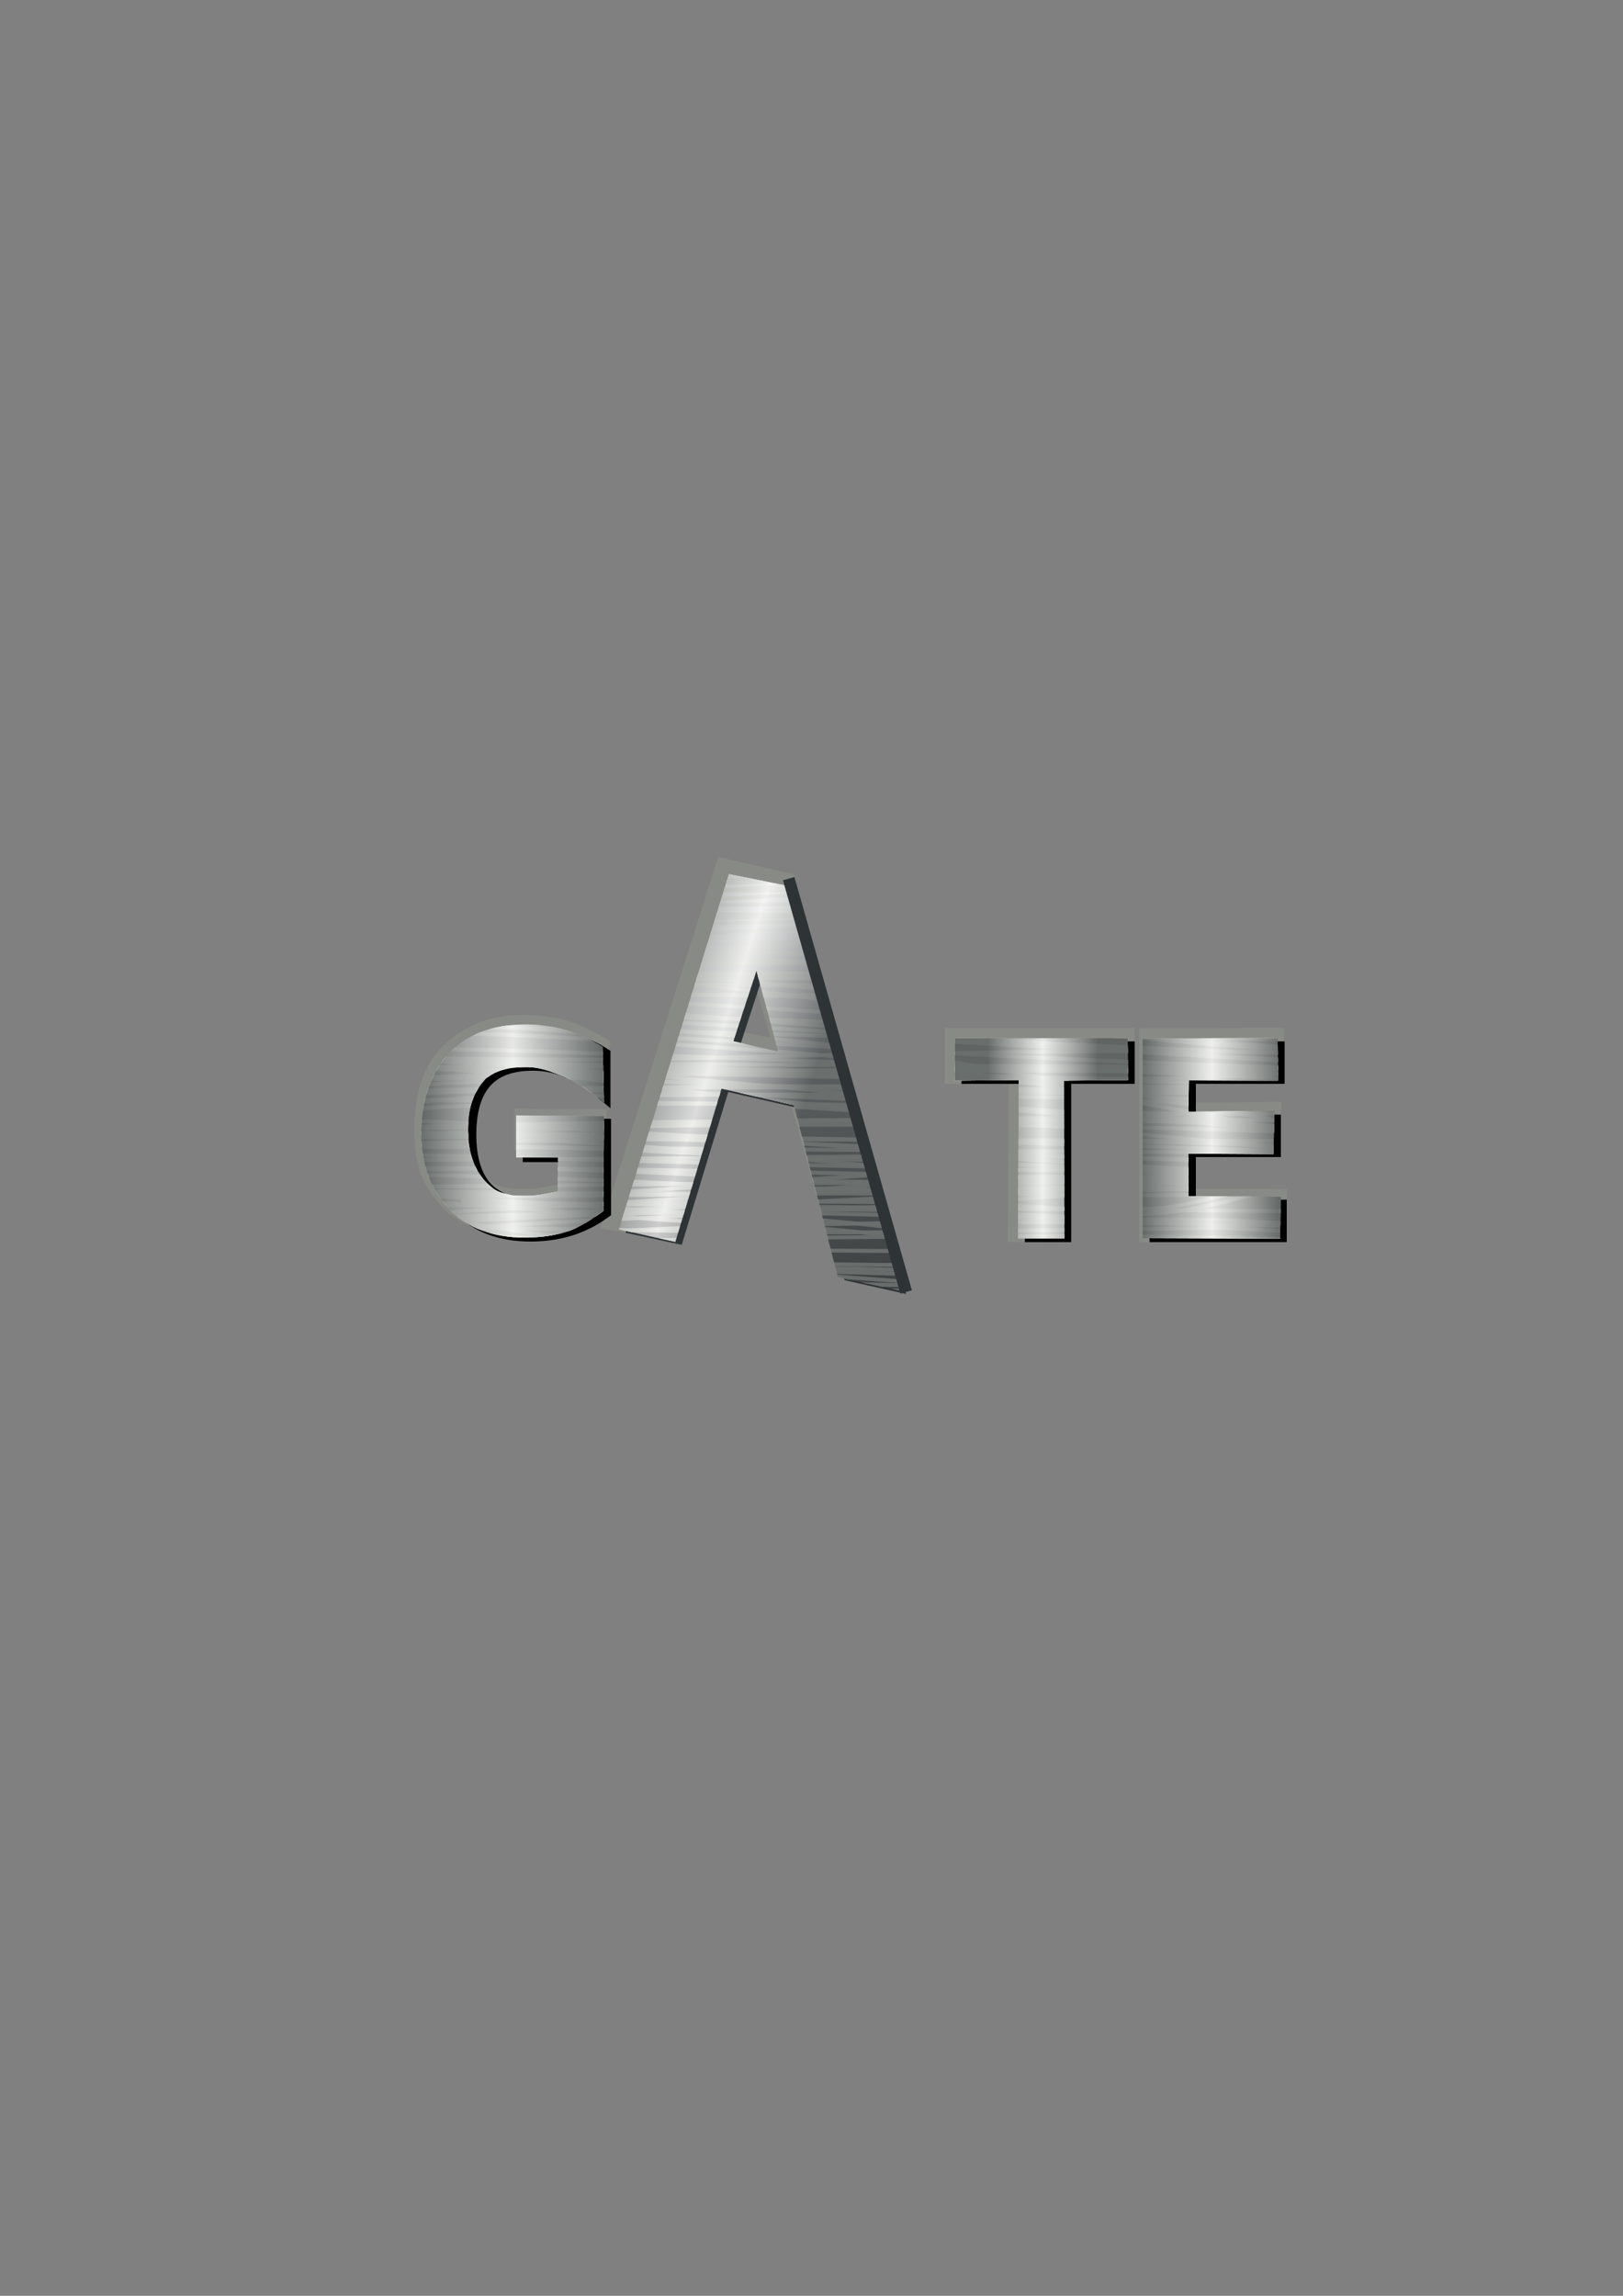 <?xml version="1.0" encoding="UTF-8" standalone="no"?>
<!-- Created with Inkscape (http://www.inkscape.org/) -->

<svg
   xmlns:dc="http://purl.org/dc/elements/1.1/"
   xmlns:cc="http://creativecommons.org/ns#"
   xmlns:rdf="http://www.w3.org/1999/02/22-rdf-syntax-ns#"
   xmlns:svg="http://www.w3.org/2000/svg"
   xmlns="http://www.w3.org/2000/svg"
   xmlns:xlink="http://www.w3.org/1999/xlink"
   xmlns:sodipodi="http://sodipodi.sourceforge.net/DTD/sodipodi-0.dtd"
   xmlns:inkscape="http://www.inkscape.org/namespaces/inkscape"
   width="210mm"
   height="297mm"
   viewBox="0 0 744.094 1052.362"
   id="svg2"
   version="1.1"
   inkscape:version="0.91 r13725"
   sodipodi:docname="gate.svg"
   inkscape:export-filename="C:\Users\johannes\Documents\Arbeit\RRZE\bi-con\bi-con\scalable\documents\document.png"
   inkscape:export-xdpi="4"
   inkscape:export-ydpi="4">
  <rect x="0" y="0" width="744.094" height="1052.362" fill="#808080" stroke="none"/>
  <defs
     id="defs4">
    <linearGradient
       id="linearGradient2224">
      <stop
         id="stop2226"
         offset="0"
         style="stop-color:#7c7c7c;stop-opacity:1;" />
      <stop
         id="stop2228"
         offset="1"
         style="stop-color:#b8b8b8;stop-opacity:1;" />
    </linearGradient>
    <linearGradient
       id="linearGradient15218">
      <stop
         id="stop15220"
         offset="0"
         style="stop-color:#eeeeef;stop-opacity:1;" />
      <stop
         id="stop2736"
         offset="0.599"
         style="stop-color:#d3d7cf;stop-opacity:1;" />
      <stop
         id="stop2738"
         offset="0.828"
         style="stop-color:#ffffff;stop-opacity:1;" />
      <stop
         id="stop15222"
         offset="1"
         style="stop-color:#d3d7cf;stop-opacity:1;" />
    </linearGradient>
    <pattern
       y="0"
       x="0"
       height="6"
       width="6"
       patternUnits="userSpaceOnUse"
       id="EMFhbasepattern" />
    <pattern
       y="0"
       x="0"
       height="6"
       width="6"
       patternUnits="userSpaceOnUse"
       id="EMFhbasepattern-5" />
    <linearGradient
       inkscape:collect="always"
       xlink:href="#linearGradient4501"
       id="linearGradient9553"
       gradientUnits="userSpaceOnUse"
       gradientTransform="translate(2,319.476)"
       x1="113.966"
       y1="221.782"
       x2="192.738"
       y2="647.544" />
    <linearGradient
       id="linearGradient4501">
      <stop
         style="stop-color:#ffffff;stop-opacity:1;"
         offset="0"
         id="stop4503" />
      <stop
         id="stop4511"
         offset="0.256"
         style="stop-color:#bfbfbf;stop-opacity:1;" />
      <stop
         id="stop4509"
         offset="0.503"
         style="stop-color:#7f7f7f;stop-opacity:1;" />
      <stop
         style="stop-color:#000000;stop-opacity:1;"
         offset="1"
         id="stop4505" />
    </linearGradient>
    <clipPath
       clipPathUnits="userSpaceOnUse"
       id="clipPath9585">
      <g
         id="g9587"
         transform="translate(9.596,-324.648)">
        <path
           sodipodi:nodetypes="ccccccccccccc"
           inkscape:connector-curvature="0"
           id="path9589"
           style="font-style:normal;font-weight:normal;font-size:144px;line-height:125%;font-family:Sans;letter-spacing:0px;word-spacing:0px;fill:url(#linearGradient9597);fill-opacity:1;stroke:none"
           d="m 97.839,673.192 26.51,6.238 -12.918,-47.746 z M 129.151,581.788 195.304,819.614 159.26,811.789 133.425,710.736 90.884,701.034 63.732,791.12 30.587,783.752 95.281,575.014 Z" />
        <path
           d="m -5.121,741.421 -24.682,0 0,-24.616 51.647,0.4 -0.4,55.823 c -6.306,4.474 -14.059,9.869 -21.659,12.186 -7.6,2.264 -15.712,3.396 -24.336,3.396 -18.865,0 -33.634,-5.498 -44.306,-16.494 -10.618,-11.05 -16.727,-25.212 -16.727,-44.885 -9e-6,-19.727 6.109,-36.289 16.727,-47.284 10.672,-11.049 25.441,-16.574 44.306,-16.574 7.869,1.2e-4 15.335,0.97 22.396,2.911 7.115,1.941 17.222,6.456 23.205,10.229 l 0.8,32.576 c -6.037,-5.12 -18.008,-13.032 -24.8,-15.62 -6.792,-2.587 -13.134,-5.08 -20.626,-5.08 -14.769,1.1e-4 -19.875,3.724 -24.115,6.773 -7.384,8.247 -10.912,17.35 -10.277,33.669 0.4,10.281 3.692,19.345 9.077,25.592 7.438,8.247 10.146,7.572 16.52,9.331 15.57,0.959 17.241,-0.604 27.049,-2.306 z"
           style="font-style:normal;font-weight:normal;font-size:144px;line-height:125%;font-family:Sans;letter-spacing:0px;word-spacing:0px;fill:#babdb6;fill-opacity:1;stroke:none"
           id="path9591"
           inkscape:connector-curvature="0"
           sodipodi:nodetypes="ccccccscsccccccccscccc" />
        <path
           sodipodi:nodetypes="ccccccccc"
           inkscape:connector-curvature="0"
           id="path9593"
           style="font-style:normal;font-weight:normal;font-size:144px;line-height:125%;font-family:Sans;letter-spacing:0px;word-spacing:0px;fill:#babdb6;fill-opacity:1;stroke:none"
           d="m 329.638,671.401 0.2,24.605 -37.609,0.4 0.2,92.766 -27.208,0 0.4,-93.166 -37.609,0.4 0,-25.004 z" />
        <path
           sodipodi:nodetypes="ccccccccccccc"
           inkscape:connector-curvature="0"
           id="path9595"
           style="font-style:normal;font-weight:normal;font-size:144px;line-height:125%;font-family:Sans;letter-spacing:0px;word-spacing:0px;fill:#babdb6;fill-opacity:1;stroke:none"
           d="m 338.415,671.571 79.329,-0.283 0.283,25.243 -52.417,-0.283 -0.283,18.364 50.545,-0.565 -0.565,25.526 -49.979,-0.283 0,25.018 54.398,0.283 -0.565,24.678 -80.745,-0.283 0,-117.416" />
      </g>
    </clipPath>
    <linearGradient
       inkscape:collect="always"
       xlink:href="#linearGradient9625"
       id="linearGradient9643"
       x1="28.988"
       y1="665.329"
       x2="142.528"
       y2="702.112"
       gradientUnits="userSpaceOnUse" />
    <linearGradient
       id="linearGradient9625">
      <stop
         id="stop9635"
         offset="0"
         style="stop-color:#2e3436;stop-opacity:1;" />
      <stop
         id="stop9633"
         offset="0.5"
         style="stop-color:#ffffff;stop-opacity:1;" />
      <stop
         style="stop-color:#2e3436;stop-opacity:1;"
         offset="1"
         id="stop9629" />
    </linearGradient>
    <linearGradient
       inkscape:collect="always"
       xlink:href="#linearGradient9625"
       id="linearGradient9631"
       x1="-85.585"
       y1="725.992"
       x2="21.849"
       y2="725.992"
       gradientUnits="userSpaceOnUse" />
    <linearGradient
       inkscape:collect="always"
       xlink:href="#linearGradient9625"
       id="linearGradient9653"
       x1="247.202"
       y1="728.687"
       x2="312.246"
       y2="728.687"
       gradientUnits="userSpaceOnUse" />
    <linearGradient
       inkscape:collect="always"
       xlink:href="#linearGradient9625"
       id="linearGradient9663"
       x1="338.415"
       y1="730.279"
       x2="419.724"
       y2="730.279"
       gradientUnits="userSpaceOnUse" />
  </defs>
  <sodipodi:namedview
     id="base"
     pagecolor="#ffffff"
     bordercolor="#666666"
     borderopacity="1.0"
     inkscape:pageopacity="0.0"
     inkscape:pageshadow="2"
     inkscape:zoom="1"
     inkscape:cx="155.3103"
     inkscape:cy="606.90043"
     inkscape:document-units="px"
     inkscape:current-layer="layer1"
     showgrid="false"
     showguides="true"
     inkscape:guide-bbox="true"
     inkscape:window-width="1366"
     inkscape:window-height="721"
     inkscape:window-x="-4"
     inkscape:window-y="-4"
     inkscape:window-maximized="1">
    <sodipodi:guide
       position="560,730"
       orientation="0,1"
       id="guide3338" />
    <sodipodi:guide
       position="560,330"
       orientation="0,1"
       id="guide3340" />
    <sodipodi:guide
       position="190,475"
       orientation="1,0"
       id="guide3344" />
    <sodipodi:guide
       position="590,451"
       orientation="1,0"
       id="guide3346" />
    <inkscape:grid
       type="xygrid"
       id="grid3440" />
    <sodipodi:guide
       position="-111.016,704.985"
       orientation="0,1"
       id="guide4151" />
    <sodipodi:guide
       position="54.25,355"
       orientation="0,1"
       id="guide4153" />
    <sodipodi:guide
       position="215,442"
       orientation="1,0"
       id="guide4155" />
    <sodipodi:guide
       position="564.978,467.398"
       orientation="1,0"
       id="guide4157" />
  </sodipodi:namedview>
  <g
     inkscape:label="Ebene 1"
     inkscape:groupmode="layer"
     id="layer1">
    <rect
       style="opacity:1;fill:none;fill-opacity:1;stroke:none;stroke-width:23;stroke-linecap:butt;stroke-linejoin:round;stroke-miterlimit:4;stroke-dasharray:none;stroke-opacity:1"
       id="rect4160"
       width="400"
       height="400"
       x="190"
       y="322.362" />
    <g
       id="g9746"
       transform="matrix(0.78,0,0,0.78,259.893,-47.817)">
      <path
         d="m 336.415,665.597 85.266,-0.287 -0.283,25.667 -57.789,-0.287 -0.283,18.672 56.764,-0.575 -1.414,25.954 -55.351,-0.287 0,25.438 60.052,0.287 -0.565,29.333 -86.399,1.974 0,-125.888"
         style="font-style:normal;font-weight:normal;font-size:144px;line-height:125%;font-family:Sans;letter-spacing:0px;word-spacing:0px;fill:#888a85;fill-opacity:1;stroke:none"
         id="path9655"
         inkscape:connector-curvature="0"
         sodipodi:nodetypes="ccccccccccccc" />
      <path
         d="m 333.815,665.401 -0.648,31.955 -46.939,-6.951 0.2,100.965 -27.208,-0.283 0.4,-92.883 -37.609,0.117 0,-32.92 z"
         style="font-style:normal;font-weight:normal;font-size:144px;line-height:125%;font-family:Sans;letter-spacing:0px;word-spacing:0px;fill:#888a85;fill-opacity:1;stroke:none"
         id="path9645"
         inkscape:connector-curvature="0"
         sodipodi:nodetypes="ccccccccc" />
      <path
         d="m 92.127,665.405 27.622,5.866 -14.062,-47.56 z M 133.416,575.171 195.341,810.45 157.795,803.13 129.598,702.449 85.278,693.342 67.084,790.597 19.761,783.294 88.947,564.874 Z"
         style="font-style:normal;font-weight:normal;font-size:144px;line-height:125%;font-family:Sans;letter-spacing:0px;word-spacing:0px;fill:#888a85;fill-opacity:1;stroke:none"
         id="path9639"
         inkscape:connector-curvature="0"
         sodipodi:nodetypes="ccccccccccccc" />
      <path
         sodipodi:nodetypes="ccccccscsccccccccscccc"
         inkscape:connector-curvature="0"
         id="path9637"
         style="font-style:normal;font-weight:normal;font-size:144px;line-height:125%;font-family:Sans;letter-spacing:0px;word-spacing:0px;fill:#888a85;fill-opacity:1;stroke:none"
         d="m -4.929,737.421 -25.968,0 0,-24.616 54.338,0.4 -0.421,55.823 c -6.635,4.474 -14.792,9.869 -22.788,12.186 -7.996,2.264 -16.531,3.396 -25.604,3.396 -19.848,0 -22.664,4.397 -44.07,-9.991 -19.088,-19.248 -20.143,-31.714 -20.143,-51.388 -9e-6,-19.727 5.579,-36.289 16.751,-47.284 11.228,-11.049 27.049,-18.27 46.897,-18.271 8.279,1.2e-4 17.83,1.253 25.259,3.193 7.485,1.941 19.815,8.435 26.11,12.208 l -1.986,32.01 c -6.351,-5.12 -18.946,-13.032 -26.092,-15.62 -7.145,-2.587 -13.818,-5.08 -21.7,-5.08 -15.538,1.1e-4 -20.911,3.724 -25.371,6.773 -7.769,8.247 -11.48,17.35 -10.812,33.669 0.421,10.281 3.885,19.345 9.55,25.592 7.826,8.247 10.674,7.572 17.381,9.331 16.381,0.959 18.139,-0.604 28.459,-2.306 z" />
      <g
         id="g9537">
        <path
           sodipodi:nodetypes="ccccccccccccc"
           inkscape:connector-curvature="0"
           id="path4432"
           style="font-style:normal;font-weight:normal;font-size:144px;line-height:125%;font-family:Sans;letter-spacing:0px;word-spacing:0px;fill:#2e3436;fill-opacity:1;stroke:#2e3436;stroke-width:11.531;stroke-miterlimit:4;stroke-dasharray:none;stroke-opacity:1"
           d="m 115.931,613.893 -21.389,65.496 41.703,9.636 -20.314,-75.133 m -17.77,-31.245 30.393,6.038 62.754,225.332 -23.35,-5.226 L 142.023,707.939 90.886,696.237 63.534,786.123 41.884,781.454 104.8,578.877" />
        <path
           sodipodi:nodetypes="ccccccccc"
           inkscape:connector-curvature="0"
           id="path4434"
           style="font-style:normal;font-weight:normal;font-size:144px;line-height:125%;font-family:Sans;letter-spacing:0px;word-spacing:0px;fill:#000000;fill-opacity:1;stroke:#000000;stroke-width:13;stroke-miterlimit:4;stroke-dasharray:none;stroke-opacity:1"
           d="m 238.422,679.798 88.805,0 0,11.953 -37.266,0 0,93.023 -14.273,0 0,-93.023 -37.266,0 0,-11.953" />
        <path
           sodipodi:nodetypes="ccccccccccccc"
           inkscape:connector-curvature="0"
           id="path4436"
           style="font-style:normal;font-weight:normal;font-size:144px;line-height:125%;font-family:Sans;letter-spacing:0px;word-spacing:0px;fill:#000000;fill-opacity:1;stroke:#000000;stroke-width:13;stroke-miterlimit:4;stroke-dasharray:none;stroke-opacity:1"
           d="m 348.988,679.791 66.375,0 0,11.953 -52.172,0 0,31.078 49.992,0 0,11.953 -49.992,0 0,38.039 53.438,0 0,11.953 -67.641,0 0,-104.977" />
        <path
           d="m 4.741,766.646 0,-29.109 -23.955,0 0,-12.05 38.473,0 0,46.531 c -5.662,4.017 -11.905,7.066 -18.728,9.146 -6.824,2.033 -14.107,3.049 -21.85,3.049 -16.938,0 -30.198,-4.936 -39.78,-14.809 -9.534,-9.921 -14.3,-23.713 -14.3,-41.377 -8e-6,-17.712 4.767,-31.504 14.3,-41.377 9.582,-9.921 22.842,-14.881 39.78,-14.881 7.065,1.1e-4 13.768,0.871 20.108,2.613 6.388,1.742 14.744,4.72 20.116,8.107 l 0,15.607 c -5.42,-4.597 -13.656,-8.47 -19.753,-10.793 -6.098,-2.323 -12.51,-3.484 -19.237,-3.484 -13.26,10e-5 -23.229,3.702 -29.908,11.106 -6.63,7.404 -9.945,18.438 -9.945,33.102 -2.4e-5,14.615 3.315,25.625 9.945,33.029 6.678,7.404 16.648,11.106 29.908,11.106 5.178,10e-6 9.8,-0.436 13.865,-1.307 4.065,-0.919 7.719,-2.323 10.961,-4.21"
           style="font-style:normal;font-weight:normal;font-size:144px;line-height:125%;font-family:Sans;letter-spacing:0px;word-spacing:0px;fill:#000000;fill-opacity:1;stroke:#000000;stroke-width:13.421;stroke-miterlimit:4;stroke-dasharray:none;stroke-opacity:1"
           id="path8413"
           inkscape:connector-curvature="0"
           sodipodi:nodetypes="cccccccscsccccccccscscc" />
      </g>
      <g
         id="g9575">
        <path
           sodipodi:nodetypes="ccccccccccccc"
           inkscape:connector-curvature="0"
           id="path9577"
           style="font-style:normal;font-weight:normal;font-size:144px;line-height:125%;font-family:Sans;letter-spacing:0px;word-spacing:0px;fill:url(#linearGradient9553);fill-opacity:1;stroke:none"
           d="m 97.839,673.192 26.51,6.238 -12.918,-47.746 z M 129.151,581.788 195.304,819.614 159.26,811.789 133.425,710.736 90.884,701.034 63.732,791.12 30.587,783.752 95.281,575.014 Z" />
        <path
           d="m -5.121,741.421 -24.682,0 0,-24.616 51.647,0.4 -0.4,55.823 c -6.306,4.474 -14.059,9.869 -21.659,12.186 -7.6,2.264 -15.712,3.396 -24.336,3.396 -18.865,0 -33.634,-5.498 -44.306,-16.494 -10.618,-11.05 -16.727,-25.212 -16.727,-44.885 -9e-6,-19.727 6.109,-36.289 16.727,-47.284 10.672,-11.049 25.441,-16.574 44.306,-16.574 7.869,1.2e-4 15.335,0.97 22.396,2.911 7.115,1.941 17.222,6.456 23.205,10.229 l 0.8,32.576 c -6.037,-5.12 -18.008,-13.032 -24.8,-15.62 -6.792,-2.587 -13.134,-5.08 -20.626,-5.08 -14.769,1.1e-4 -19.875,3.724 -24.115,6.773 -7.384,8.247 -10.912,17.35 -10.277,33.669 0.4,10.281 3.692,19.345 9.077,25.592 7.438,8.247 10.146,7.572 16.52,9.331 15.57,0.959 17.241,-0.604 27.049,-2.306 z"
           style="font-style:normal;font-weight:normal;font-size:144px;line-height:125%;font-family:Sans;letter-spacing:0px;word-spacing:0px;fill:#babdb6;fill-opacity:1;stroke:none"
           id="path9579"
           inkscape:connector-curvature="0"
           sodipodi:nodetypes="ccccccscsccccccccscccc" />
        <path
           sodipodi:nodetypes="ccccccccc"
           inkscape:connector-curvature="0"
           id="path9581"
           style="font-style:normal;font-weight:normal;font-size:144px;line-height:125%;font-family:Sans;letter-spacing:0px;word-spacing:0px;fill:#babdb6;fill-opacity:1;stroke:none"
           d="m 329.638,671.401 0.2,24.605 -37.609,0.4 0.2,92.766 -27.208,0 0.4,-93.166 -37.609,0.4 0,-25.004 z" />
        <path
           sodipodi:nodetypes="ccccccccccccc"
           inkscape:connector-curvature="0"
           id="path9583"
           style="font-style:normal;font-weight:normal;font-size:144px;line-height:125%;font-family:Sans;letter-spacing:0px;word-spacing:0px;fill:#babdb6;fill-opacity:1;stroke:none"
           d="m 338.415,671.571 79.329,-0.283 0.283,25.243 -52.417,-0.283 -0.283,18.364 50.545,-0.565 -0.565,25.526 -49.979,-0.283 0,25.018 54.398,0.283 -0.565,24.678 -80.745,-0.283 0,-117.416" />
      </g>
      <g
         clip-path="url(#clipPath9585)"
         style="stroke:#d3d7cf"
         transform="translate(-9.596,324.648)"
         id="g9431">
        <path
           style="opacity:0.94;fill:none;stroke:#d3d7cf;stroke-width:2.3;stroke-miterlimit:4;stroke-dasharray:none;stroke-opacity:1"
           id="path9332"
           d="m -319.834,395.253 c 19.426,-0.245 38.852,-0.509 58.279,-0.736 39.207,-0.457 78.422,-2.178 117.622,-1.315 56.789,1.251 113.526,4.424 170.236,7.656 180.402,10.279 228.745,17.897 411.491,25.748 63.126,2.712 126.327,3.286 189.49,4.929 44.515,-0.335 89.041,0.087 133.544,-1.004 68.438,-1.676 60.009,-1.542 29.62,-6.873 -0.163,-0.084 1.028,-2.386 1.19,-2.302 l 0,0 c 6.446,2.957 25.522,5.397 19.339,8.872 -54.214,30.462 -143.807,-38.873 -186.256,10.627 -63.521,-0.824 -127.088,0.09 -190.562,-2.473 -170.096,-6.87 -242.08,-18.641 -410.153,-29.999 -175.005,-11.826 -136.163,-7.552 -286.718,-9.362 -19.246,-0.231 -38.484,-0.945 -57.726,-1.418 -0.166,-0.043 0.437,-2.393 0.603,-2.35 z"
           inkscape:connector-curvature="0" />
        <path
           style="opacity:0.94;fill:none;stroke:#d3d7cf;stroke-width:2.3;stroke-linecap:round;stroke-linejoin:miter;stroke-miterlimit:4;stroke-dasharray:none;stroke-dashoffset:22.802;stroke-opacity:1"
           id="path9334"
           d="m -166.961,359.759 c 98.675,-2.935 197.161,6.499 295.301,15.184 38.785,3.432 77.539,7.215 116.298,10.942 91.502,8.799 48.349,7.923 117.486,6.66 12.075,-1.806 52.353,-8.061 64.098,-8.854 16.26,-1.097 32.577,-1.246 48.874,-1.331 40.923,-0.214 81.775,2.057 122.632,3.985 0.179,0.053 -0.566,2.579 -0.744,2.526 l 0,0 c -40.239,-0.807 -80.471,-2.321 -120.724,-2.305 -16.261,0.006 -32.535,-0.109 -48.779,0.643 -23.889,1.106 -41.113,4.374 -64.593,7.985 -14.86,0.595 -29.71,2.067 -44.579,1.784 C 270.247,396.063 164.667,386.969 125.595,383.053 82.017,378.685 38.682,371.975 -4.946,368.129 c -73.034,-6.437 -96.881,-5.474 -162.701,-5.698 -0.189,-0.049 0.497,-2.721 0.686,-2.672 z"
           inkscape:connector-curvature="0" />
        <path
           style="opacity:0.94;fill:none;stroke:#d3d7cf;stroke-width:2.3;stroke-linecap:round;stroke-linejoin:miter;stroke-miterlimit:4;stroke-dasharray:none;stroke-dashoffset:22.802;stroke-opacity:1"
           id="path9336"
           d="m -105.155,400.091 c 21.559,-0.302 43.116,-0.677 64.676,-0.905 87.543,-0.926 239.539,-2.284 318.435,-1.142 63.607,0.921 127.236,2.165 190.762,5.498 45.218,2.372 161.871,13.52 221.725,19.108 -3.749,1.496 -7.497,2.992 -11.246,4.487 -0.152,0.051 -0.881,-2.105 -0.728,-2.156 l 0,0 c 3.434,0.886 6.868,1.771 10.302,2.657 -111.06,-9.867 -72.087,-7.474 -223.138,-13.175 -63.471,-2.395 -126.953,-4.573 -190.451,-6.138 -126.995,-3.132 -254.021,-3.574 -381.032,-5.529 -0.191,-0.049 0.503,-2.754 0.695,-2.705 z"
           inkscape:connector-curvature="0" />
        <path
           style="opacity:0.94;fill:none;stroke:#d3d7cf;stroke-width:2.3;stroke-linecap:round;stroke-linejoin:miter;stroke-miterlimit:4;stroke-dasharray:none;stroke-dashoffset:22.802;stroke-opacity:1"
           id="path9338"
           d="m -172.201,419.141 c 23.357,-0.235 46.713,-0.536 70.07,-0.704 49.971,-0.359 99.943,-0.581 149.915,-0.875 72.354,-0.426 144.71,-1.873 217.063,-1.287 76.131,0.617 152.255,2.402 228.348,4.898 170.79,5.601 133.243,3.134 260.539,18.972 4.794,0.963 9.588,1.926 14.382,2.889 0.141,0.047 -0.528,2.037 -0.669,1.989 l 0,0 c -5.05,-0.146 -10.1,-0.293 -15.15,-0.439 -134.627,-9.523 -79.173,-6.763 -262.367,-11.524 -98.71,-2.566 -342.355,-7.64 -443.798,-9.065 -49.793,-0.7 -99.594,-0.589 -149.389,-1.174 -23.18,-0.272 -46.354,-0.931 -69.531,-1.396 -0.162,-0.042 0.425,-2.326 0.587,-2.285 z"
           inkscape:connector-curvature="0" />
        <path
           style="opacity:0.94;fill:none;stroke:#d3d7cf;stroke-width:2.3;stroke-linecap:round;stroke-linejoin:miter;stroke-miterlimit:4;stroke-dasharray:none;stroke-dashoffset:22.802;stroke-opacity:1"
           id="path9340"
           d="m -199.522,408.469 c 21.768,-1.103 43.526,-2.439 65.304,-3.308 109.144,-4.354 322.395,-11.27 413.389,-11.404 100.057,-0.147 200.11,2.258 300.129,5.04 231.135,6.43 162.629,-1.568 314.731,24.766 -11.721,4.145 -23.442,8.29 -35.163,12.435 -0.27,0.126 -2.045,-3.69 -1.775,-3.816 l 0,0 c 11.459,-0.705 22.918,-1.41 34.377,-2.116 C 743.258,408.826 796.401,413.349 576.588,408.825 478.636,406.809 380.65,407.194 282.678,406.798 17.464,405.724 82.72,405.594 -133.044,409.332 c -22.331,0.387 -44.663,0.765 -66.994,1.147 -0.142,-0.036 0.374,-2.046 0.516,-2.01 z"
           inkscape:connector-curvature="0" />
        <path
           style="opacity:0.94;fill:none;stroke:#d3d7cf;stroke-width:2.3;stroke-linecap:round;stroke-linejoin:miter;stroke-miterlimit:4;stroke-dasharray:none;stroke-dashoffset:22.802;stroke-opacity:1"
           id="path9342"
           d="m -228.49,352.529 c 11.559,1.121 23.076,2.833 34.677,3.364 47.895,2.194 189.137,3.704 222.261,3.493 52.973,-0.338 105.923,-2.361 158.891,-3.18 180.247,-2.787 137.67,-2.253 302.529,-0.113 26.344,0.471 52.707,0.284 79.031,1.413 76.769,3.293 1.734,4.006 69.395,5.283 16.916,0.319 33.838,0.02 50.756,-0.128 42.185,-0.369 50.554,-0.693 87.592,-1.618 0.268,-0.074 1.314,3.719 1.045,3.793 l 0,0 c -61.979,1.634 -4.655,0.36 -89.494,1.143 -17.016,0.157 -34.031,1.005 -51.046,0.72 -10.49,-0.176 -20.926,-1.586 -31.405,-2.102 -41.637,-2.048 -68.939,-1.554 -114.125,-1.882 -162.037,2.916 -124.067,2.676 -301.613,3.762 -183.169,1.119 -130.11,2.34 -298.513,-3.982 -28.788,-1.081 -57.611,-1.618 -86.347,-3.65 -11.423,-0.808 -22.673,-3.239 -34.009,-4.859 -0.103,-0.026 0.271,-1.485 0.374,-1.458 z"
           inkscape:connector-curvature="0" />
        <path
           style="opacity:0.94;fill:none;stroke:#d3d7cf;stroke-width:2.3;stroke-linecap:round;stroke-linejoin:miter;stroke-miterlimit:4;stroke-dasharray:none;stroke-dashoffset:22.802;stroke-opacity:1"
           id="path9344"
           d="m -121.138,379.432 c 93.428,-1.996 115.987,-3.466 222.515,0.22 62.348,2.157 124.7,4.833 186.926,9.297 142.725,10.24 207.847,21.144 344.481,33.514 29.13,2.637 58.357,4.062 87.536,6.093 11.447,-1.112 23.245,-0.315 34.342,-3.335 2.166,-0.59 -2.71,-3.952 -4.827,-4.698 -6.072,-2.138 -12.639,-2.451 -18.958,-3.676 -0.135,-0.063 0.758,-1.976 0.893,-1.913 l 0,0 c 6.607,1.538 13.866,1.362 19.82,4.614 10.566,5.771 2.898,63.908 -32.995,14.693 C 594.397,427.558 633.643,430.636 477.762,416.257 413.68,410.346 349.735,402.931 285.595,397.691 96.507,382.243 129.658,386.218 -39.618,383.624 c -27.394,-0.42 -54.784,-1.09 -82.177,-1.636 -0.181,-0.046 0.476,-2.603 0.656,-2.556 z"
           inkscape:connector-curvature="0" />
        <path
           style="opacity:0.94;fill:none;stroke:#d3d7cf;stroke-width:2.3;stroke-linecap:round;stroke-linejoin:miter;stroke-miterlimit:4;stroke-dasharray:none;stroke-dashoffset:22.802;stroke-opacity:1"
           id="path9346"
           d="m -149.01,325.689 c 16.593,-1.894 33.117,-4.551 49.78,-5.683 96.899,-6.583 218.934,-9.693 312.789,-9.938 57.854,-0.151 115.692,3.225 173.544,2.636 51.818,-0.527 89.706,-3.909 136.73,-7.752 0.146,-0.062 1.026,2 0.88,2.062 l 0,0 c -58.815,16.549 -33.26,11.354 -139.802,14.214 -73.958,1.985 -285.038,-0.233 -354.322,0.067 -42.887,0.186 -85.791,0.361 -128.647,2 -16.794,0.642 -33.458,3.226 -50.187,4.839 -0.173,0.054 -0.939,-2.39 -0.766,-2.445 z"
           inkscape:connector-curvature="0" />
        <path
           style="opacity:0.94;fill:none;stroke:#d3d7cf;stroke-width:2.3;stroke-linecap:round;stroke-linejoin:miter;stroke-miterlimit:4;stroke-dasharray:none;stroke-dashoffset:22.802;stroke-opacity:1"
           id="path9348"
           d="m -257.58,355.56 c 22.753,-0.24 45.507,-0.446 68.259,-0.721 154.627,-1.864 100.466,-3.114 271.262,2.712 92.62,3.159 208.351,9.882 302.088,8.814 37.936,-0.432 75.793,-3.565 113.69,-5.348 111.684,-11.321 61.282,-4.239 151.471,-19.262 0.287,-0.12 1.991,3.943 1.703,4.063 l 0,0 c -89.456,18.065 -39.376,9.341 -150.591,24.084 -39.57,1.809 -79.099,5.142 -118.709,5.427 -57.6,0.414 -250.618,-7.852 -301.98,-9.735 -221.172,-8.107 -75.535,-3.616 -270.078,-6.298 -22.565,-0.311 -45.122,-1.016 -67.683,-1.524 -0.156,-0.04 0.412,-2.252 0.568,-2.212 z"
           inkscape:connector-curvature="0" />
        <path
           style="opacity:0.94;fill:none;stroke:#d3d7cf;stroke-width:2.3;stroke-linecap:round;stroke-linejoin:miter;stroke-miterlimit:4;stroke-dasharray:none;stroke-dashoffset:22.802;stroke-opacity:1"
           id="path9350"
           d="m -158.248,329.448 c 19.43,0.424 38.864,0.719 58.291,1.273 39.079,1.114 78.175,1.868 117.226,3.732 63.322,3.022 126.559,7.653 189.869,10.925 120.172,6.211 242.34,13.308 362.947,11.319 24.828,-0.409 49.536,-3.546 74.305,-5.32 1.215,-2.463 2.429,-4.927 3.644,-7.39 0.048,-0.145 2.103,0.537 2.055,0.682 l 0,0 c -1.372,3.796 -2.745,7.593 -4.117,11.389 -116.27,13.342 -76.272,12.031 -231.169,7.365 -110.301,-3.323 -287.785,-13.252 -400.152,-20.418 -38.593,-2.461 -77.112,-6.018 -115.709,-8.417 -19.279,-1.199 -38.599,-1.584 -57.899,-2.377 -0.195,-0.05 0.514,-2.814 0.71,-2.764 z"
           inkscape:connector-curvature="0" />
        <path
           style="opacity:0.94;fill:none;stroke:#d3d7cf;stroke-width:2.3;stroke-linecap:round;stroke-linejoin:miter;stroke-miterlimit:4;stroke-dasharray:none;stroke-dashoffset:22.802;stroke-opacity:1"
           id="path9352"
           d="m -207.298,310.896 c 134.721,-0.755 269.442,-1.822 404.163,-2.52 144.748,-0.75 226.693,0.565 367.207,-4.579 29.641,-1.085 59.209,-3.658 88.814,-5.487 27.438,-4.227 22.028,-2.773 -16.768,-1.133 -0.168,-0.048 0.512,-2.425 0.68,-2.377 l 0,0 c 39.192,3.506 44,-1.203 17.906,9.332 -103.206,7.565 -138.386,11.201 -257.7,12.855 -67.341,0.934 -134.693,-0.939 -202.04,-1.21 -340.826,-1.369 -60.086,0.803 -335.944,-1.58 -22.338,-0.193 -44.675,-0.399 -67.013,-0.598 -0.191,-0.049 0.503,-2.751 0.694,-2.702 z"
           inkscape:connector-curvature="0" />
        <path
           style="opacity:0.94;fill:none;stroke:#d3d7cf;stroke-width:2.3;stroke-linecap:round;stroke-linejoin:miter;stroke-miterlimit:4;stroke-dasharray:none;stroke-dashoffset:22.802;stroke-opacity:1"
           id="path9354"
           d="m -39.267,292.062 c 36.934,-1.945 73.861,-4.009 110.801,-5.835 316.212,-15.633 79.097,-3.952 424.234,-17.204 60.07,-2.307 120.113,-5.262 180.173,-7.809 95.574,-4.054 122.994,-16.783 92.046,-2.802 -0.076,-0.085 1.128,-1.156 1.203,-1.071 l 0,0 c 16.973,32.219 6.99,9.483 -89.931,15.191 -60.156,3.543 -120.467,3.657 -180.685,5.938 -76.009,2.879 -151.954,7.55 -227.991,9.543 -457.033,11.982 -7.761,-6.988 -308.773,6.639 -0.183,0.076 -1.259,-2.513 -1.076,-2.589 z"
           inkscape:connector-curvature="0" />
        <path
           style="opacity:0.94;fill:none;stroke:#d3d7cf;stroke-width:2.3;stroke-linecap:round;stroke-linejoin:miter;stroke-miterlimit:4;stroke-dasharray:none;stroke-dashoffset:22.802;stroke-opacity:1"
           id="path9356"
           d="m -23.321,256.279 c 15.792,-0.232 31.583,-0.565 47.376,-0.695 32.046,-0.264 64.096,-0.063 96.14,-0.486 44.173,-0.582 88.33,-2.205 132.506,-2.528 55.407,-0.404 110.816,0.164 166.224,0.348 159.086,0.526 102.628,-0.45 215.007,2.451 0.321,0.082 -0.844,4.617 -1.164,4.535 l 0,0 c -22.981,0.195 -45.963,0.28 -68.942,0.586 -49.147,0.655 -98.285,2.562 -147.435,2.3 -55.113,-0.295 -110.182,-3.452 -165.293,-3.972 -44.052,-0.415 -88.102,1.075 -132.156,1.166 -31.946,0.066 -63.891,-0.446 -95.837,-0.697 -15.696,-0.123 -31.392,-0.284 -47.089,-0.426 -0.183,-0.047 0.48,-2.629 0.663,-2.583 z"
           inkscape:connector-curvature="0" />
        <path
           style="opacity:0.94;fill:none;stroke:#d3d7cf;stroke-width:2.3;stroke-linecap:round;stroke-linejoin:miter;stroke-miterlimit:4;stroke-dasharray:none;stroke-dashoffset:22.802;stroke-opacity:1"
           id="path9358"
           d="m -14.052,269.921 c 63.778,0.325 127.529,-2.066 191.3,-2.314 45.661,-0.178 91.327,0.058 136.983,0.769 37.385,0.582 74.744,2.293 112.125,3.106 79.216,1.724 38.367,-2.779 94.104,5.343 6.996,0.538 13.991,1.077 20.987,1.615 0.171,0.055 -0.613,2.468 -0.783,2.412 l 0,0 c -6.985,-0.581 -13.971,-1.163 -20.956,-1.744 -50.279,-2.282 -27.704,-1.557 -94.716,-2.596 -37.479,-0.581 -74.958,-1.267 -112.44,-1.594 -109.116,-0.951 -218.247,-0.404 -327.359,-2.055 -0.208,-0.053 0.548,-2.998 0.756,-2.944 z"
           inkscape:connector-curvature="0" />
        <path
           style="opacity:0.94;fill:none;stroke:#d3d7cf;stroke-width:2.3;stroke-linecap:round;stroke-linejoin:miter;stroke-miterlimit:4;stroke-dasharray:none;stroke-dashoffset:22.802;stroke-opacity:1"
           id="path9360"
           d="m -57.598,292.724 c 19.441,-0.303 38.883,-1.224 58.324,-0.91 29.417,0.475 58.8,2.198 88.201,3.276 33.363,1.223 66.73,2.376 100.092,3.627 32.511,1.22 65.004,2.972 97.528,3.787 10.74,0.269 133.453,1.26 154.885,1.44 48.935,4.672 28.617,1.905 61.13,6.91 0.121,0.044 -0.507,1.761 -0.628,1.717 l 0,0 c -33.03,-2.751 -12.446,-1.212 -61.798,-3.94 -95.339,-1.997 -43.668,-1.438 -155.017,-1.102 -32.544,-0.625 -65.051,-2.515 -97.574,-3.861 -33.28,-1.378 -66.543,-3.156 -99.832,-4.311 -49.639,-1.722 -96.854,-2.361 -146.193,-3.194 -0.243,-0.062 0.639,-3.5 0.883,-3.437 z"
           inkscape:connector-curvature="0" />
        <path
           style="opacity:0.94;fill:none;stroke:#d3d7cf;stroke-width:2.3;stroke-linecap:round;stroke-linejoin:miter;stroke-miterlimit:4;stroke-dasharray:none;stroke-dashoffset:22.802;stroke-opacity:1"
           id="path9362"
           d="m -15.902,296.656 c 23.105,3.459 46.118,7.6 69.314,10.378 38.754,4.641 77.665,7.856 116.488,11.874 106.072,10.976 212.606,24.923 319.536,21.19 16.576,-0.579 33.03,-3.059 49.546,-4.588 0.294,-0.103 1.753,4.053 1.459,4.156 l 0,0 c -16.508,1.995 -32.923,5.043 -49.524,5.986 -67.876,3.857 -128.581,0.472 -197.151,-5.816 -42.111,-3.861 -83.988,-9.946 -125.968,-15.035 -38.607,-4.681 -77.283,-8.842 -115.791,-14.276 -22.925,-3.235 -45.639,-7.818 -68.458,-11.726 -0.151,-0.039 0.399,-2.181 0.55,-2.142 z"
           inkscape:connector-curvature="0" />
        <path
           style="opacity:0.94;fill:none;stroke:#d3d7cf;stroke-width:2.3;stroke-linecap:round;stroke-linejoin:miter;stroke-miterlimit:4;stroke-dasharray:none;stroke-dashoffset:22.802;stroke-opacity:1"
           id="path9364"
           d="m -118.404,320.385 c 102.002,-1.149 60.23,-2.151 191.363,5.66 53.264,3.173 106.54,6.258 159.741,10.354 119.621,9.209 148.317,15.864 258.081,20.074 18.853,0.723 37.733,-0.128 56.6,-0.191 17.051,-0.803 33.151,-6.937 49.841,-9.626 0.103,-0.061 0.97,1.402 0.866,1.463 l 0,0 c -15.059,7.155 -34.413,7.054 -49.824,11.239 -19.63,0.606 -39.253,2.139 -58.89,1.817 -89.217,-1.462 -169.528,-9.29 -259.486,-16.243 -52.987,-4.096 -105.96,-8.378 -158.955,-12.371 -134.594,-10.14 -86.056,-7.841 -189.772,-10.485 -0.12,-0.031 0.315,-1.721 0.434,-1.691 z"
           inkscape:connector-curvature="0" />
        <path
           style="opacity:0.94;fill:none;stroke:#d3d7cf;stroke-width:2.3;stroke-linecap:round;stroke-linejoin:miter;stroke-miterlimit:4;stroke-dasharray:none;stroke-dashoffset:22.802;stroke-opacity:1"
           id="path9366"
           d="m -303.887,451.576 c 49.503,-4.274 54.745,-5.016 112.707,-8.253 32.372,-1.808 64.737,-4.058 97.152,-4.74 35.238,-0.742 70.506,1.521 105.736,0.47 10.814,-0.323 175.06,-11.698 191.845,-12.851 147.135,-4.063 52.372,-2.571 213.61,-1.899 45.064,0.188 90.134,-0.429 135.193,0.247 39.971,0.599 79.902,3.006 119.874,3.575 45.138,0.643 54.869,-0.075 88.179,-1.759 -17.845,1.549 7.045,-0.318 -22.135,0.095 -2.939,0.042 -5.836,0.835 -8.775,0.865 -0.991,0.01 1.909,-0.536 2.863,-0.804 0.08,0.042 -0.512,1.173 -0.592,1.131 l 0,0 c -0.97,-0.777 -4.057,-1.851 -2.91,-2.33 3.047,-1.272 6.587,-0.584 9.889,-0.584 16.43,0.002 11.426,-1.171 22.535,3.902 -39.876,8.45 -16.437,4.644 -90.463,4.671 -76.551,0.029 -179.664,-1.782 -255.206,-3.162 -37.7,-0.688 -75.391,-2.637 -113.096,-2.314 -32.396,0.278 -64.736,2.743 -97.103,4.114 -39.986,2.887 -155.346,11.552 -192.239,12.742 -35.095,1.131 -70.229,-0.077 -105.338,0.453 -32.549,0.492 -65.095,1.331 -97.622,2.612 -38.234,1.506 -76.372,5.062 -114.64,5.913 -0.148,-0.038 0.389,-2.13 0.537,-2.092 z"
           inkscape:connector-curvature="0" />
        <path
           style="opacity:0.94;fill:none;stroke:#d3d7cf;stroke-width:2.3;stroke-linecap:round;stroke-linejoin:miter;stroke-miterlimit:4;stroke-dasharray:none;stroke-dashoffset:22.802;stroke-opacity:1"
           id="path9368"
           d="m -227.198,466.263 c 10.666,-0.866 21.333,-1.733 31.999,-2.599 17.932,-1.116 35.882,-1.978 53.796,-3.348 26.71,-2.042 53.346,-5.018 80.069,-6.885 74.422,-5.199 122.616,-6.204 197.921,-9.72 29.26,-1.366 58.507,-3.01 87.761,-4.515 204.246,-10.054 -69.566,3.759 122.967,-6.985 21.062,-1.175 42.174,-1.471 63.214,-2.985 23.969,-1.725 47.798,-5.174 71.779,-6.731 32.123,-2.086 101.863,-3.576 137.157,-4.462 7.845,0.815 15.69,1.63 23.535,2.445 0.19,0.062 -0.681,2.747 -0.871,2.685 l 0,0 c -7.115,-0.049 -14.229,-0.098 -21.344,-0.147 -55.784,0.686 -78.324,0.405 -137.027,3.859 -24.102,1.418 -48.119,4.058 -72.209,5.674 -21.002,1.409 -42.049,2.077 -63.056,3.401 -40.868,2.576 -81.644,6.502 -122.553,8.48 -63.721,3.026 -127.461,5.675 -191.172,8.919 -76.37,3.888 -152.642,9.388 -228.998,13.476 -11.155,0.597 -22.322,0.959 -33.483,1.439 -0.141,-0.036 0.372,-2.036 0.513,-2 z"
           inkscape:connector-curvature="0" />
        <path
           style="opacity:0.94;fill:none;stroke:#d3d7cf;stroke-width:2.3;stroke-linecap:round;stroke-linejoin:miter;stroke-miterlimit:4;stroke-dasharray:none;stroke-dashoffset:22.802;stroke-opacity:1"
           id="path9370"
           d="m -145.145,424.621 c 13.645,-0.116 27.29,-0.175 40.934,-0.347 62.698,-0.792 67.57,-1.935 137.676,0.463 95.474,3.267 64.292,5.56 157.659,6.449 29.396,0.28 58.793,-0.451 88.189,-0.676 84.245,-2.003 168.377,-7.438 252.614,-9.616 43.279,-1.119 86.586,-0.72 129.871,-1.549 24.865,-0.476 49.703,-2.663 74.57,-2.365 28.839,0.345 27.713,-0.719 18.473,7.527 1.633,0.239 3.25,0.661 4.899,0.717 11.727,0.393 86.84,1.286 88.608,1.309 0.259,0.073 -0.779,3.738 -1.038,3.665 l 0,0 c -17.85,-0.746 -35.697,-1.562 -53.55,-2.239 -37.324,-1.414 -25.697,5.969 -39.707,-4.609 11.266,-0.533 5.907,-0.191 -16.102,-0.464 -24.777,0.698 -49.533,1.995 -74.302,2.927 -42.959,1.616 -85.919,3.193 -128.881,4.719 -168.465,5.981 -99.238,4.179 -257.16,6.476 -55.481,-0.798 -109.345,-1.274 -164.736,-3.158 -26.999,-0.918 -53.974,-2.44 -80.968,-3.477 -59.158,-2.274 -118.317,-3.919 -177.523,-3.908 -0.13,-0.034 0.343,-1.876 0.473,-1.842 z"
           inkscape:connector-curvature="0" />
        <path
           style="opacity:0.94;fill:none;stroke:#d3d7cf;stroke-width:2.3;stroke-linecap:round;stroke-linejoin:miter;stroke-miterlimit:4;stroke-dasharray:none;stroke-dashoffset:22.802;stroke-opacity:1"
           id="path9372"
           d="m -119.794,440.358 c 15.507,-0.298 31.016,-1.302 46.52,-0.895 11.396,0.299 133.08,8.588 135.675,8.745 57.481,3.476 88.176,3.425 144.584,10.628 20.722,2.646 41.228,6.78 61.842,10.17 25.369,2.029 50.664,5.491 76.106,6.088 34.474,0.81 68.95,-1.786 103.433,-1.871 63.566,-0.156 238.892,2.205 297.666,5.471 104.065,5.782 80.327,-0.293 137.462,20.07 -51.227,7.286 -23.181,5.523 -84.263,2.633 -0.235,-0.07 0.751,-3.4 0.987,-3.33 l 0,0 c 58.983,3.52 31.606,2.817 82.109,2.866 -60.877,-14.374 -26.599,-7.822 -138.702,-13.79 -51.343,-2.733 -102.696,-5.704 -154.102,-6.673 -107.4,-2.025 -215.574,7.432 -322.54,-6.962 -20.562,-3.32 -41.019,-7.367 -61.685,-9.959 -64.015,-8.027 -78.593,-5.949 -144.486,-10.413 -60.323,-4.087 -120.567,-11.771 -181.161,-10.619 -0.153,-0.039 0.402,-2.2 0.555,-2.161 z"
           inkscape:connector-curvature="0" />
        <path
           style="opacity:0.94;fill:none;stroke:#d3d7cf;stroke-width:2.3;stroke-linecap:round;stroke-linejoin:miter;stroke-miterlimit:4;stroke-dasharray:none;stroke-dashoffset:22.802;stroke-opacity:1"
           id="path9374"
           d="m -184.219,477.057 c 42.072,-0.02 70.106,-0.607 114.184,2.56 142.605,10.246 18.925,7.048 163.761,13.848 82.51,3.874 92.479,1.908 177.797,-0.493 55.451,-6.63 111.635,-0.146 167.172,-4.998 13.885,-1.213 27.751,-3.745 41.072,-7.848 52.556,-16.191 -43.943,-1.853 34.381,-19.814 19.099,-4.38 38.889,-4.837 58.334,-7.256 74.439,1.957 42.708,-0.765 95.393,5.322 0.199,0.073 -0.839,2.884 -1.038,2.81 l 0,0 c -52.106,-3.668 -21.058,-1.787 -93.192,-4.783 -19.355,1.921 -39.037,1.735 -58.065,5.764 -52.426,11.102 3.218,7.827 -34.334,21.291 -13.243,4.748 -27.206,7.67 -41.191,9.199 -20.316,2.221 -159.782,5.352 -167.09,5.543 -32.119,0.291 -64.238,0.618 -96.357,0.873 -28.294,0.225 -56.608,1.652 -84.882,0.567 -61.862,-2.375 -101.622,-10.746 -163.063,-15.751 -22.748,-1.853 -45.581,-2.488 -68.387,-3.37 -15.033,-0.582 -30.08,-0.682 -45.12,-1.023 -0.173,-0.044 0.454,-2.484 0.626,-2.44 z"
           inkscape:connector-curvature="0" />
        <path
           style="opacity:0.94;fill:none;stroke:#d3d7cf;stroke-width:2.3;stroke-linecap:round;stroke-linejoin:miter;stroke-miterlimit:4;stroke-dasharray:none;stroke-dashoffset:22.802;stroke-opacity:1"
           id="path9376"
           d="m -131.929,472.808 c 23.889,1.916 62.724,5.118 80.673,5.685 40.71,1.288 81.455,0.99 122.179,1.706 48.563,0.854 97.129,1.645 145.681,3.004 41.817,1.17 83.608,3.117 125.415,4.581 28.149,0.986 56.302,1.845 84.454,2.767 43.728,4.532 86.67,-4.783 130.099,-7.639 40.262,-2.648 89.684,-2.76 130.69,-3.23 0.227,-0.059 1.066,3.151 0.839,3.21 l 0,0 c -19.192,0.136 -38.397,-0.317 -57.576,0.407 -1.026,0.039 -124.992,7.735 -132.988,8.403 -10.3,0.86 -20.461,3.186 -30.782,3.727 -13.872,0.727 -27.782,0.046 -41.673,0.069 -115.353,-0.434 -74.202,0.296 -210.979,-3.339 -115.548,-3.071 -231.409,-5.209 -346.421,-17.834 -0.107,-0.028 0.282,-1.543 0.389,-1.516 z"
           inkscape:connector-curvature="0" />
        <path
           style="opacity:0.94;fill:none;stroke:#d3d7cf;stroke-width:2.3;stroke-linecap:round;stroke-linejoin:miter;stroke-miterlimit:4;stroke-dasharray:none;stroke-dashoffset:22.802;stroke-opacity:1"
           id="path9378"
           d="m -102.704,447.889 c 51.551,6.638 102.738,15.748 154.19,23.046 20.43,2.898 40.95,5.119 61.423,7.692 11.801,1.483 33.846,4.515 45.225,5.06 23.924,1.146 47.881,1.467 71.821,2.2 84.886,1.173 169.698,5.752 254.582,7.004 26.535,0.392 53.075,-0.369 79.612,-0.553 0.475,-0.131 2.328,6.592 1.853,6.723 l 0,0 c -27.985,0.932 -55.956,3.078 -83.954,2.795 -36.641,-0.37 -214.202,-8.752 -253.744,-10.55 -23.651,-1.779 -47.306,-3.502 -70.953,-5.338 -8.159,-0.634 -16.301,-1.478 -24.463,-2.072 -38.271,-2.785 -25.755,0.295 -83.458,-7.7 -29.997,-4.156 -59.822,-9.476 -89.671,-14.584 -21.077,-3.607 -42.067,-7.707 -63.1,-11.56 -0.153,-0.045 0.484,-2.209 0.637,-2.164 z"
           inkscape:connector-curvature="0" />
        <path
           style="opacity:0.94;fill:none;stroke:#d3d7cf;stroke-width:2.3;stroke-linecap:round;stroke-linejoin:miter;stroke-miterlimit:4;stroke-dasharray:none;stroke-dashoffset:22.802;stroke-opacity:1"
           id="path9380"
           d="m -160.868,459.594 c 15.669,-1.971 31.284,-4.439 47.008,-5.914 70.665,-6.631 117.127,-8.818 189.279,-10.251 58.82,-1.168 126.687,-0.75 185.958,1.33 19.138,0.672 38.241,2.126 57.362,3.189 42.08,-1.445 37.953,1.03 77.75,-9.129 15.799,-4.033 31.193,-9.541 46.964,-13.684 19.189,-5.041 38.472,-9.757 57.883,-13.86 35.976,-7.603 25.714,-10.907 42.188,-3.642 0.111,0.069 -0.858,1.632 -0.968,1.564 l 0,0 c -14.907,-3.109 -6.026,-1.667 -39.559,5.503 -19.343,4.136 -38.565,8.851 -57.684,13.924 -15.846,4.205 -31.25,10.017 -47.178,13.9 -33.107,8.07 -45.993,7.36 -80.634,9.711 -42.73,-1.774 -99.322,-4.406 -140.335,-4.604 -33.382,-0.161 -66.766,0.513 -100.139,1.331 -79.579,1.951 -159.015,6.362 -238.373,12.503 -0.132,-0.034 0.348,-1.904 0.48,-1.87 z"
           inkscape:connector-curvature="0" />
        <path
           style="opacity:0.94;fill:none;stroke:#d3d7cf;stroke-width:2.3;stroke-linecap:round;stroke-linejoin:miter;stroke-miterlimit:4;stroke-dasharray:none;stroke-dashoffset:22.802;stroke-opacity:1"
           id="path9382"
           d="m -175.305,472.561 c 47.688,-1.928 37.139,-1.345 103.437,-5.321 133.644,-8.016 127.03,-9.702 271.803,-11.801 102.861,-1.491 156.066,0.176 254.403,2 43.392,-2.186 86.399,6.135 129.736,4.534 23.485,-0.868 37.645,-3.068 60.928,-5.879 0.218,-0.078 1.321,3.01 1.102,3.088 l 0,0 c -24.517,2.505 -36.744,4.107 -61.401,5.208 -44.109,1.97 -88.32,-0.952 -132.432,0.679 -34.991,-0.578 -69.978,-1.515 -104.974,-1.734 -81.786,-0.513 -215.686,0.177 -296.683,2.543 -40.428,1.181 -80.795,3.956 -121.208,5.59 -33.473,1.353 -70.822,2.217 -105.221,3.073 -0.14,-0.036 0.368,-2.016 0.509,-1.98 z"
           inkscape:connector-curvature="0" />
        <path
           style="opacity:0.94;fill:none;stroke:#d3d7cf;stroke-width:2.3;stroke-linecap:round;stroke-linejoin:miter;stroke-miterlimit:4;stroke-dasharray:none;stroke-dashoffset:22.802;stroke-opacity:1"
           id="path9384"
           d="m -268.79,455.94 c 106.036,-4.839 1.476,-0.777 150.462,-3.108 47.724,-0.747 95.427,-2.68 143.155,-3.117 146.967,-1.345 138.989,0.89 276.361,3.113 31.31,0.507 62.626,0.568 93.939,0.852 21.598,1.114 43.21,1.974 64.792,3.343 17.9,1.136 35.721,3.51 53.645,4.171 52.552,1.94 105.187,-1.468 157.619,-4.525 0.25,-0.077 1.344,3.458 1.094,3.536 l 0,0 c -45.321,2.877 -42.788,3.13 -97.255,4.066 -20.841,0.358 -41.693,0.831 -62.532,0.346 -18.009,-0.42 -35.968,-2.082 -53.956,-3.059 -21.521,-1.169 -43.046,-2.253 -64.569,-3.38 -47.667,0.697 -181.502,2.776 -220.564,2.729 -83.582,-0.101 -205.956,-2.934 -290.544,-3.584 -32.05,-0.246 -64.102,-0.014 -96.153,0.091 -18.274,0.06 -36.547,0.271 -54.821,0.407 -0.133,0.048 -0.807,-1.832 -0.674,-1.879 z"
           inkscape:connector-curvature="0" />
        <path
           style="opacity:0.94;fill:none;stroke:#d3d7cf;stroke-width:2.3;stroke-linecap:round;stroke-linejoin:miter;stroke-miterlimit:4;stroke-dasharray:none;stroke-dashoffset:22.802;stroke-opacity:1"
           id="path9386"
           d="m -149.825,406.064 c 48.581,-0.657 115.21,-1.819 161.826,-1.119 42.922,0.644 85.836,1.921 128.733,3.531 54.162,2.033 108.268,5.409 162.431,7.399 143.846,5.285 158.208,4.447 294.674,5.387 29.857,-0.698 59.709,-1.602 89.57,-2.094 56.331,-0.928 44.925,-0.483 23.676,0.919 -0.135,-0.045 0.506,-1.948 0.64,-1.903 l 0,0 c 23.115,6.022 26.414,5.092 -22.466,7.656 -31.091,1.631 -62.238,1.902 -93.357,2.853 -44.816,-0.302 -89.642,0.113 -134.447,-0.905 -53.392,-1.212 -106.739,-3.948 -160.113,-5.784 -54.322,-1.868 -108.659,-3.321 -162.977,-5.328 -42.671,-1.577 -85.304,-4.149 -127.986,-5.423 -53.647,-1.602 -107.349,-0.659 -161,-2.097 -0.219,-0.056 0.575,-3.148 0.794,-3.092 z"
           inkscape:connector-curvature="0" />
        <path
           style="opacity:0.94;fill:none;stroke:#d3d7cf;stroke-width:2.3;stroke-linecap:round;stroke-linejoin:miter;stroke-miterlimit:4;stroke-dasharray:none;stroke-dashoffset:22.802;stroke-opacity:1"
           id="path9388"
           d="m -100.638,434.266 c 101.806,-0.953 203.609,-2.329 305.422,-2.423 0.703,-6.5e-4 250.618,0.663 251.58,0.665 98.504,0.147 100.191,-1.396 191.211,3.941 16.186,0.949 32.553,0.947 48.476,4 4.664,0.894 9.794,3.424 12.047,7.604 1.162,2.156 -2.793,4.455 -5.093,5.296 -3.653,1.335 -7.759,0.547 -11.639,0.82 -0.151,0.043 -0.761,-2.093 -0.61,-2.136 l 0,0 c 3.591,-0.057 7.215,0.314 10.773,-0.17 1.849,-0.252 6.551,-0.693 5.226,-2.007 -3.113,-3.087 -7.849,-4.374 -12.2,-4.909 -16.127,-1.98 -32.442,-1.884 -48.675,-2.567 -98.364,-4.139 -83.391,-3.021 -191.061,-3.853 -257.992,1.084 6.366,0.474 -251.637,-0.445 -101.402,-0.361 -202.852,1.092 -304.222,-2.25 -0.111,-0.028 0.291,-1.593 0.402,-1.565 z"
           inkscape:connector-curvature="0" />
        <path
           style="opacity:0.94;fill:none;stroke:#d3d7cf;stroke-width:2.3;stroke-linecap:round;stroke-linejoin:miter;stroke-miterlimit:4;stroke-dasharray:none;stroke-dashoffset:22.802;stroke-opacity:1"
           id="path9390"
           d="m -177.745,342.759 c 39.969,-2.139 103.613,-5.844 137.167,-5.414 71.768,0.922 172.496,8.488 243.776,18.026 28.452,3.807 197.996,34.959 220.697,39.081 110.335,13.635 126.705,16.169 230.767,27.282 53.734,5.738 55.079,6.209 33.647,2.497 -0.12,-0.093 1.199,-1.791 1.319,-1.697 l 0,0 c 16.447,16.124 13.254,9.994 -37.335,5.675 C 585.046,422.467 486.419,407.932 421.944,399.093 354.856,386.372 269.855,368.88 201.263,360.932 161.017,356.268 120.55,353.718 80.132,350.918 40.565,348.176 0.969,345.665 -38.669,344.307 c -62.513,-2.141 -85.466,-0.949 -139.625,0.592 -0.151,-0.039 0.398,-2.179 0.55,-2.141 z"
           inkscape:connector-curvature="0" />
        <path
           style="opacity:0.94;fill:none;stroke:#d3d7cf;stroke-width:2.3;stroke-linecap:round;stroke-linejoin:miter;stroke-miterlimit:4;stroke-dasharray:none;stroke-dashoffset:22.802;stroke-opacity:1"
           id="path9392"
           d="m -158.17,401.993 c 5.758,-1.533 11.533,-3.006 17.275,-4.598 8.628,-2.391 17.034,-5.705 25.834,-7.35 55.639,-10.403 89.001,-8.667 151.089,-9.456 119.54,-1.518 154.174,-0.397 271.45,1.029 161.042,8.076 25.929,2.711 135.84,4.453 14.612,0.232 29.216,0.868 43.821,1.385 21.294,0.754 42.648,0.599 63.877,2.429 80.094,6.901 118.57,15.11 198.619,28.593 20.832,4.05 41.665,8.1 62.497,12.15 0.332,0.145 -1.719,4.844 -2.051,4.699 l 0,0 c -20.952,-3.638 -41.903,-7.275 -62.855,-10.913 -46.419,-7.85 -148.997,-25.971 -197.198,-31.188 -48.104,-5.207 -63.479,-2.862 -108.001,-2.271 -52.08,0.692 -79.689,-0.046 -136.944,-0.626 -136.498,-4.623 -127.899,-5.63 -267.714,-4.909 -39.396,0.203 -106.916,-0.494 -151.379,6.66 -14.73,2.37 -28.287,9.967 -43.263,11.474 -0.11,0.064 -1.008,-1.499 -0.898,-1.562 z"
           inkscape:connector-curvature="0" />
        <path
           style="opacity:0.94;fill:none;stroke:#d3d7cf;stroke-width:2.3;stroke-linecap:round;stroke-linejoin:miter;stroke-miterlimit:4;stroke-dasharray:none;stroke-dashoffset:22.802;stroke-opacity:1"
           id="path9394"
           d="m -138.788,401.583 c 20.495,-0.966 40.976,-2.308 61.486,-2.898 61.794,-1.776 239.93,-4.131 287.581,-4.071 61.856,0.077 123.743,-0.109 185.555,2.224 49.655,1.874 99.122,7.179 148.709,10.392 40.016,2.593 80.064,4.684 120.095,7.026 175.072,1.102 83.766,-0.067 273.911,3.829 0.365,0.096 -0.992,5.254 -1.357,5.158 l 0,0 c -190.85,-0.742 -99.324,0.118 -274.58,-2.341 -40.248,-1.625 -80.505,-3.049 -120.744,-4.876 -49.746,-2.258 -99.431,-5.994 -149.209,-7.379 -61.813,-1.72 -123.671,-1.028 -185.502,-1.935 -114.972,-1.687 -230.057,-6.337 -345.049,-2.494 -0.186,0.063 -1.082,-2.572 -0.895,-2.635 z"
           inkscape:connector-curvature="0" />
        <path
           style="opacity:0.94;fill:none;stroke:#d3d7cf;stroke-width:2.3;stroke-linecap:round;stroke-linejoin:miter;stroke-miterlimit:4;stroke-dasharray:none;stroke-dashoffset:22.802;stroke-opacity:1"
           id="path9396"
           d="m -124.591,305.509 c 120.749,-1.963 126.44,-2.33 265.053,-3.029 64.621,-0.326 129.245,-0.818 193.866,-0.45 59.06,0.337 118.104,2.134 177.163,2.565 36.938,0.27 73.876,-0.482 110.815,-0.596 0.149,-0.056 0.936,2.045 0.787,2.101 l 0,0 c -46.042,9.417 -16.804,4.353 -113.393,5.471 -152.247,1.761 -216.729,0.45 -371.431,-0.552 -53.519,-0.347 -107.039,-0.576 -160.558,-0.953 -34.414,-0.243 -68.827,-0.605 -103.24,-0.907 -0.258,-0.066 0.679,-3.716 0.937,-3.65 z"
           inkscape:connector-curvature="0" />
        <path
           style="opacity:0.94;fill:none;stroke:#d3d7cf;stroke-width:2.3;stroke-linecap:round;stroke-linejoin:miter;stroke-miterlimit:4;stroke-dasharray:none;stroke-dashoffset:22.802;stroke-opacity:1"
           id="path9398"
           d="m -198.37,315.772 c 21.908,-0.484 43.813,-1.128 65.724,-1.451 109.831,-1.619 318.77,-3.782 415.644,-3.005 79.515,0.637 158.991,3.883 238.502,4.874 163.699,2.04 94.794,-9.963 170.671,5.279 0.17,0.052 -0.57,2.452 -0.739,2.4 l 0,0 c -116.517,-1.159 188.909,1.645 -172.457,1.903 -239.35,0.171 -478.636,-7.12 -717.978,-7.533 -0.174,-0.045 0.459,-2.512 0.633,-2.467 z"
           inkscape:connector-curvature="0" />
        <path
           style="opacity:0.94;fill:none;stroke:#d3d7cf;stroke-width:2.3;stroke-linecap:round;stroke-linejoin:miter;stroke-miterlimit:4;stroke-dasharray:none;stroke-dashoffset:22.802;stroke-opacity:1"
           id="path9400"
           d="m 77.259,276.866 c 70.808,-2.035 187.968,-5.652 248.599,-5.756 159.215,-0.271 358.027,3.824 516.876,10.016 46.544,1.814 93.002,5.415 139.503,8.122 0.635,0.194 -2.106,9.179 -2.741,8.985 l 0,0 C 746.072,288.28 898.358,293.831 578.575,286.41 469.049,283.868 285.039,278.442 165.622,278.181 c -29.136,-0.064 -58.261,1.117 -87.391,1.675 -0.211,0.069 -1.183,-2.921 -0.972,-2.99 z"
           inkscape:connector-curvature="0" />
        <path
           style="opacity:0.94;fill:none;stroke:#d3d7cf;stroke-width:2.3;stroke-linecap:round;stroke-linejoin:miter;stroke-miterlimit:4;stroke-dasharray:none;stroke-dashoffset:22.802;stroke-opacity:1"
           id="path9402"
           d="M 3.017,262.918 C 24.044,259.54 44.931,255.123 66.1,252.784 165.205,241.829 240.113,238.584 341.65,239.142 c 54.595,0.3 109.22,1.614 163.713,4.973 119.145,7.345 92.039,2.274 172.627,30.622 0.258,0.147 -1.816,3.799 -2.075,3.652 l 0,0 c -80.662,-24.012 -55.464,-20.131 -172.639,-26.717 -53.065,-2.983 -106.239,-3.964 -159.387,-4.352 -93.538,-0.684 -183.247,1.691 -276.22,9.503 -21.407,1.799 -42.605,5.54 -63.908,8.31 -0.157,0.053 -0.901,-2.163 -0.744,-2.215 z"
           inkscape:connector-curvature="0" />
        <path
           style="opacity:0.94;fill:none;stroke:#d3d7cf;stroke-width:2.3;stroke-linecap:round;stroke-linejoin:miter;stroke-miterlimit:4;stroke-dasharray:none;stroke-dashoffset:22.802;stroke-opacity:1"
           id="path9404"
           d="m -136.118,377.116 c 48.274,-2.316 96.519,-5.342 144.822,-6.949 230.112,-7.651 256.853,-8.564 494.929,4.075 154.843,8.221 219.398,16.989 363.238,28.387 24.89,1.972 49.83,3.253 74.745,4.88 21.905,-1.612 23.815,-1.087 5.669,-1.778 -0.123,-0.052 0.616,-1.789 0.739,-1.736 l 0,0 c 18.736,6.342 16.462,3.246 -7.851,8.436 -130.444,-2.683 -40.927,0.125 -224.168,-10.28 -72.332,-4.107 -144.673,-8.036 -217.012,-12.021 -84.726,-4.668 -169.361,-11.561 -254.182,-13.937 -78.063,-2.187 -156.196,-0.85 -234.282,0.253 -48.457,0.685 -96.863,3.407 -145.295,5.111 -0.314,0.096 -1.666,-4.345 -1.352,-4.441 z"
           inkscape:connector-curvature="0" />
        <path
           style="opacity:0.94;fill:none;stroke:#d3d7cf;stroke-width:2.3;stroke-linecap:round;stroke-linejoin:miter;stroke-miterlimit:4;stroke-dasharray:none;stroke-dashoffset:22.802;stroke-opacity:1"
           id="path9406"
           d="m -222.314,350.968 c 70.972,1.973 141.779,7.554 212.713,10.285 58.001,2.232 116.035,3.494 174.061,4.912 66.51,1.626 133.023,5.278 199.544,4.22 72.087,-1.147 308.613,-17.678 385.598,-22.784 0.742,-0.242 4.165,10.255 3.422,10.497 l 0,0 c -61.117,4.768 -122.136,11.021 -183.35,14.304 -69.254,3.714 -138.602,6.094 -207.954,6.68 -102.097,0.863 -268.728,-4.747 -373.603,-10.645 -44.5,-2.503 -88.894,-6.627 -133.348,-9.844 -25.929,-1.876 -51.867,-3.621 -77.8,-5.432 -0.155,-0.051 0.561,-2.243 0.717,-2.193 z"
           inkscape:connector-curvature="0" />
        <path
           style="opacity:0.94;fill:none;stroke:#d3d7cf;stroke-width:2.3;stroke-linecap:round;stroke-linejoin:miter;stroke-miterlimit:4;stroke-dasharray:none;stroke-dashoffset:22.802;stroke-opacity:1"
           id="path9408"
           d="m -206.678,375.398 c 27.694,-1.143 55.375,-2.67 83.082,-3.429 67.723,-1.857 378.107,-7.273 410.725,-7.094 100.683,0.552 201.307,5.062 301.977,6.765 86.462,1.463 172.939,1.821 259.408,2.731 0.689,0.186 -1.938,9.923 -2.627,9.737 l 0,0 c -266.706,-4.714 -277.002,-5.595 -555.675,-7.421 -220.57,-1.446 -219.714,-1.372 -412.091,1.29 -28.612,0.396 -57.221,0.961 -85.832,1.442 -0.284,-0.073 0.748,-4.094 1.032,-4.021 z"
           inkscape:connector-curvature="0" />
        <path
           style="opacity:0.94;fill:none;stroke:#d3d7cf;stroke-width:2.3;stroke-linecap:round;stroke-linejoin:miter;stroke-miterlimit:4;stroke-dasharray:none;stroke-dashoffset:22.802;stroke-opacity:1"
           id="path9410"
           d="m -251.094,478.856 c 19.667,-1.637 39.288,-3.995 59.002,-4.912 35.53,-1.651 71.105,-2.28 106.67,-2.787 193.208,-2.755 129.666,0.379 340.951,0.924 75.32,0.194 150.64,-0.645 225.96,-0.773 76.226,-0.13 152.453,-6e-5 228.679,-8e-5 0.989,0.255 -2.624,14.243 -3.613,13.987 l 0,0 c -445.903,-6.248 -10.628,-0.702 -453.28,-4.71 -147.909,-1.339 -196.379,-2.963 -337.01,-3.256 -35.696,-0.074 -71.402,-0.372 -107.088,0.498 -19.759,0.481 -39.458,2.369 -59.187,3.554 -0.179,0.077 -1.262,-2.449 -1.083,-2.526 z"
           inkscape:connector-curvature="0" />
        <path
           style="opacity:0.94;fill:none;stroke:#d3d7cf;stroke-width:2.3;stroke-linecap:round;stroke-linejoin:miter;stroke-miterlimit:4;stroke-dasharray:none;stroke-dashoffset:22.802;stroke-opacity:1"
           id="path9412"
           d="m -50.784,439.58 c 43.952,-0.32 87.908,-0.295 131.856,-0.959 66.325,-1.002 132.624,-3.827 198.955,-4.037 216.891,-0.687 213.824,7.615 427.227,0.323 54.472,-1.861 108.792,-6.872 163.188,-10.308 0.55,-0.175 3.02,7.608 2.47,7.783 l 0,0 c -54.476,3.613 -108.882,8.494 -163.427,10.838 -180.152,7.744 -251.51,5.334 -432.645,3.777 -191.543,-1.646 -164.523,-1.469 -328.489,-4.05 -0.238,-0.061 0.626,-3.428 0.864,-3.367 z"
           inkscape:connector-curvature="0" />
        <path
           style="opacity:0.94;fill:none;stroke:#d3d7cf;stroke-width:2.3;stroke-linecap:round;stroke-linejoin:miter;stroke-miterlimit:4;stroke-dasharray:none;stroke-dashoffset:22.802;stroke-opacity:1"
           id="path9414"
           d="m -136.36,410.434 c 191.779,0.511 383.547,3.165 575.327,3.431 111.092,0.154 222.185,-1.251 333.275,-0.672 104.826,0.546 209.637,2.699 314.456,4.048 0.857,0.221 -2.272,12.346 -3.13,12.125 l 0,0 c -105.518,1.222 -211.029,4.003 -316.553,3.666 -110.568,-0.353 -221.107,-3.663 -331.656,-5.738 -88.201,-1.656 -176.402,-3.377 -264.594,-5.455 -368.709,-8.687 -48.637,-2.916 -308.19,-7.261 -0.293,-0.075 0.771,-4.219 1.064,-4.144 z"
           inkscape:connector-curvature="0" />
        <path
           style="opacity:0.94;fill:none;stroke:#d3d7cf;stroke-width:2.3;stroke-linecap:round;stroke-linejoin:miter;stroke-miterlimit:4;stroke-dasharray:none;stroke-dashoffset:22.802;stroke-opacity:1"
           id="path9416"
           d="m -252.719,377.794 c 52.388,-2.869 104.462,-10.346 156.864,-12.907 83.564,-4.085 205.394,-2.561 285.986,-2.175 194.132,0.929 132.941,0.457 322.855,3.722 95.82,-0.269 215.628,0.121 312.22,-2.846 40.985,-1.259 81.913,-3.947 122.868,-5.941 113.181,-5.511 63.108,-1.384 154.747,-11.046 0.257,-0.09 1.534,3.538 1.277,3.629 l 0,0 c -83.193,8.681 -54.393,6.294 -154.253,13.286 -40.794,2.856 -81.55,6.49 -122.409,8.188 -94.926,3.944 -222.72,3.532 -316.898,3.92 -250.089,-5.225 -65.142,-1.696 -322.276,-5.68 -51.992,-0.806 -103.975,-2.71 -155.973,-2.579 -94.913,0.239 -189.562,6.535 -284.218,12.635 -0.156,0.056 -0.946,-2.149 -0.791,-2.205 z"
           inkscape:connector-curvature="0" />
        <path
           style="opacity:0.94;fill:none;stroke:#d3d7cf;stroke-width:2.3;stroke-linecap:round;stroke-linejoin:miter;stroke-miterlimit:4;stroke-dasharray:none;stroke-dashoffset:22.802;stroke-opacity:1"
           id="path9418"
           d="m -104.313,336.038 c 125.48,-2.024 140.965,-3.648 282.022,1.613 60.156,2.243 120.244,6.057 180.338,9.592 107.052,6.297 177.638,13.092 282.064,16.138 29.263,0.854 58.55,0.232 87.825,0.348 15.732,-0.717 31.465,-1.433 47.197,-2.15 0.231,-0.079 1.344,3.182 1.113,3.261 l 0,0 c -15.524,1.877 -31.049,3.755 -46.573,5.632 -30.584,0.071 -61.177,0.989 -91.751,0.212 C 562.182,368.756 426.156,359.553 355.571,355.563 161.603,344.601 195.962,345.856 6.896,341.256 -30.426,340.348 -67.756,339.776 -105.083,339.035 c -0.212,-0.054 0.558,-3.052 0.77,-2.998 z"
           inkscape:connector-curvature="0" />
        <path
           style="opacity:0.94;fill:none;stroke:#d3d7cf;stroke-width:2.3;stroke-linecap:round;stroke-linejoin:miter;stroke-miterlimit:4;stroke-dasharray:none;stroke-dashoffset:22.802;stroke-opacity:1"
           id="path9420"
           d="m 43.071,265.708 c 32.165,-2.834 64.246,-6.882 96.495,-8.502 132.145,-6.638 229.682,-4.396 364.016,-5.303 57.509,-0.388 115.024,-0.602 172.52,-1.88 98.697,-2.194 114.677,20.928 91.797,-8.567 -0.051,-0.142 1.951,-0.856 2.002,-0.715 l 0,0 c 11.976,39.992 8.066,14.751 -91.387,18.492 -57.481,2.162 -115.036,1.35 -172.556,1.809 -65.908,0.526 -131.817,0.833 -197.727,1.145 -204.264,0.965 -108.516,-2.707 -264.218,6.055 -0.179,0.067 -1.121,-2.468 -0.942,-2.535 z"
           inkscape:connector-curvature="0" />
      </g>
      <path
         style="opacity:0.401;fill:#555753;fill-opacity:1;stroke:#555753;stroke-width:0;stroke-linecap:round;stroke-linejoin:miter;stroke-miterlimit:4;stroke-dasharray:none;stroke-dashoffset:22.802;stroke-opacity:1"
         id="path8415"
         d="m -62.957,698.066 c 6.362,-8.483 0.78,-0.931 8.757,-12.186 1.784,-2.517 3.356,-5.205 5.4,-7.516 2.162,-2.445 4.544,-4.726 7.156,-6.682 5.676,-4.25 7.148,-4.07 13.378,-5.691 1.327,0.042 2.665,-0.057 3.98,0.127 0.496,0.07 0.903,0.433 1.366,0.624 0.509,0.211 1.016,0.438 1.548,0.58 2.161,0.576 4.487,0.224 6.678,0.064 0,0 0.006,0.079 0.006,0.079 l 0,0 c -2.202,0.161 -4.541,0.514 -6.712,-0.069 -0.534,-0.143 -1.046,-0.366 -1.553,-0.587 -0.456,-0.199 -0.842,-0.597 -1.334,-0.671 -1.311,-0.197 -2.649,-0.085 -3.974,-0.128 -6.137,1.655 -7.737,1.543 -13.329,5.729 -2.609,1.953 -4.987,4.23 -7.146,6.671 -2.043,2.311 -3.616,4.999 -5.399,7.515 -7.976,11.253 -2.398,3.708 -8.756,12.185 0,0 -0.066,-0.044 -0.066,-0.044 z"
         inkscape:connector-curvature="0" />
      <path
         sodipodi:nodetypes="ccccccccccccc"
         inkscape:connector-curvature="0"
         id="path9601"
         style="font-style:normal;font-weight:normal;font-size:144px;line-height:125%;font-family:Sans;letter-spacing:0px;word-spacing:0px;opacity:0.63;fill:url(#linearGradient9643);fill-opacity:1;stroke:none"
         d="m 97.839,673.192 26.51,6.238 -12.918,-47.746 z M 129.151,581.788 195.304,819.614 159.26,811.789 133.425,710.736 90.884,701.034 63.732,791.12 30.587,783.752 95.281,575.014 Z" />
      <path
         d="m -5.121,741.421 -24.682,0 0,-24.616 51.647,0.4 -0.4,55.823 c -6.306,4.474 -14.059,9.869 -21.659,12.186 -7.6,2.264 -15.712,3.396 -24.336,3.396 -18.865,0 -33.634,-5.498 -44.306,-16.494 -10.618,-11.05 -16.727,-25.212 -16.727,-44.885 -9e-6,-19.727 6.109,-36.289 16.727,-47.284 10.672,-11.049 25.441,-16.574 44.306,-16.574 7.869,1.2e-4 15.335,0.97 22.396,2.911 7.115,1.941 17.222,6.456 23.205,10.229 l 0.8,32.576 c -6.037,-5.12 -18.008,-13.032 -24.8,-15.62 -6.792,-2.587 -13.134,-5.08 -20.626,-5.08 -14.769,1.1e-4 -19.875,3.724 -24.115,6.773 -7.384,8.247 -10.912,17.35 -10.277,33.669 0.4,10.281 3.692,19.345 9.077,25.592 7.438,8.247 10.146,7.572 16.52,9.331 15.57,0.959 17.241,-0.604 27.049,-2.306 z"
         style="font-style:normal;font-weight:normal;font-size:144px;line-height:125%;font-family:Sans;letter-spacing:0px;word-spacing:0px;opacity:0.641;fill:url(#linearGradient9631);fill-opacity:1;stroke:none"
         id="path9603"
         inkscape:connector-curvature="0"
         sodipodi:nodetypes="ccccccscsccccccccscccc" />
      <path
         sodipodi:nodetypes="ccccccccc"
         inkscape:connector-curvature="0"
         id="path9605"
         style="font-style:normal;font-weight:normal;font-size:144px;line-height:125%;font-family:Sans;letter-spacing:0px;word-spacing:0px;opacity:0.638;fill:url(#linearGradient9653);fill-opacity:1;stroke:none"
         d="m 329.638,671.401 0.2,24.605 -37.609,0.4 0.2,92.766 -27.208,0 0.4,-93.166 -37.609,0.4 0,-25.004 z" />
      <path
         sodipodi:nodetypes="ccccccccccccc"
         inkscape:connector-curvature="0"
         id="path9607"
         style="font-style:normal;font-weight:normal;font-size:144px;line-height:125%;font-family:Sans;letter-spacing:0px;word-spacing:0px;opacity:0.635;fill:url(#linearGradient9663);fill-opacity:1;stroke:none"
         d="m 338.415,671.571 79.329,-0.283 0.283,25.243 -52.417,-0.283 -0.283,18.364 50.545,-0.565 -0.565,25.526 -49.979,-0.283 0,25.018 54.398,0.283 -0.565,24.678 -80.745,-0.283 0,-117.416" />
      <path
         sodipodi:nodetypes="cc"
         inkscape:connector-curvature="0"
         id="path9665"
         d="m 130.378,577.671 69.05,242.869"
         style="fill:none;stroke:#2e3436;stroke-width:7;stroke-linecap:butt;stroke-linejoin:miter;stroke-miterlimit:4;stroke-dasharray:none;stroke-opacity:1" />
    </g>
  </g>
</svg>
